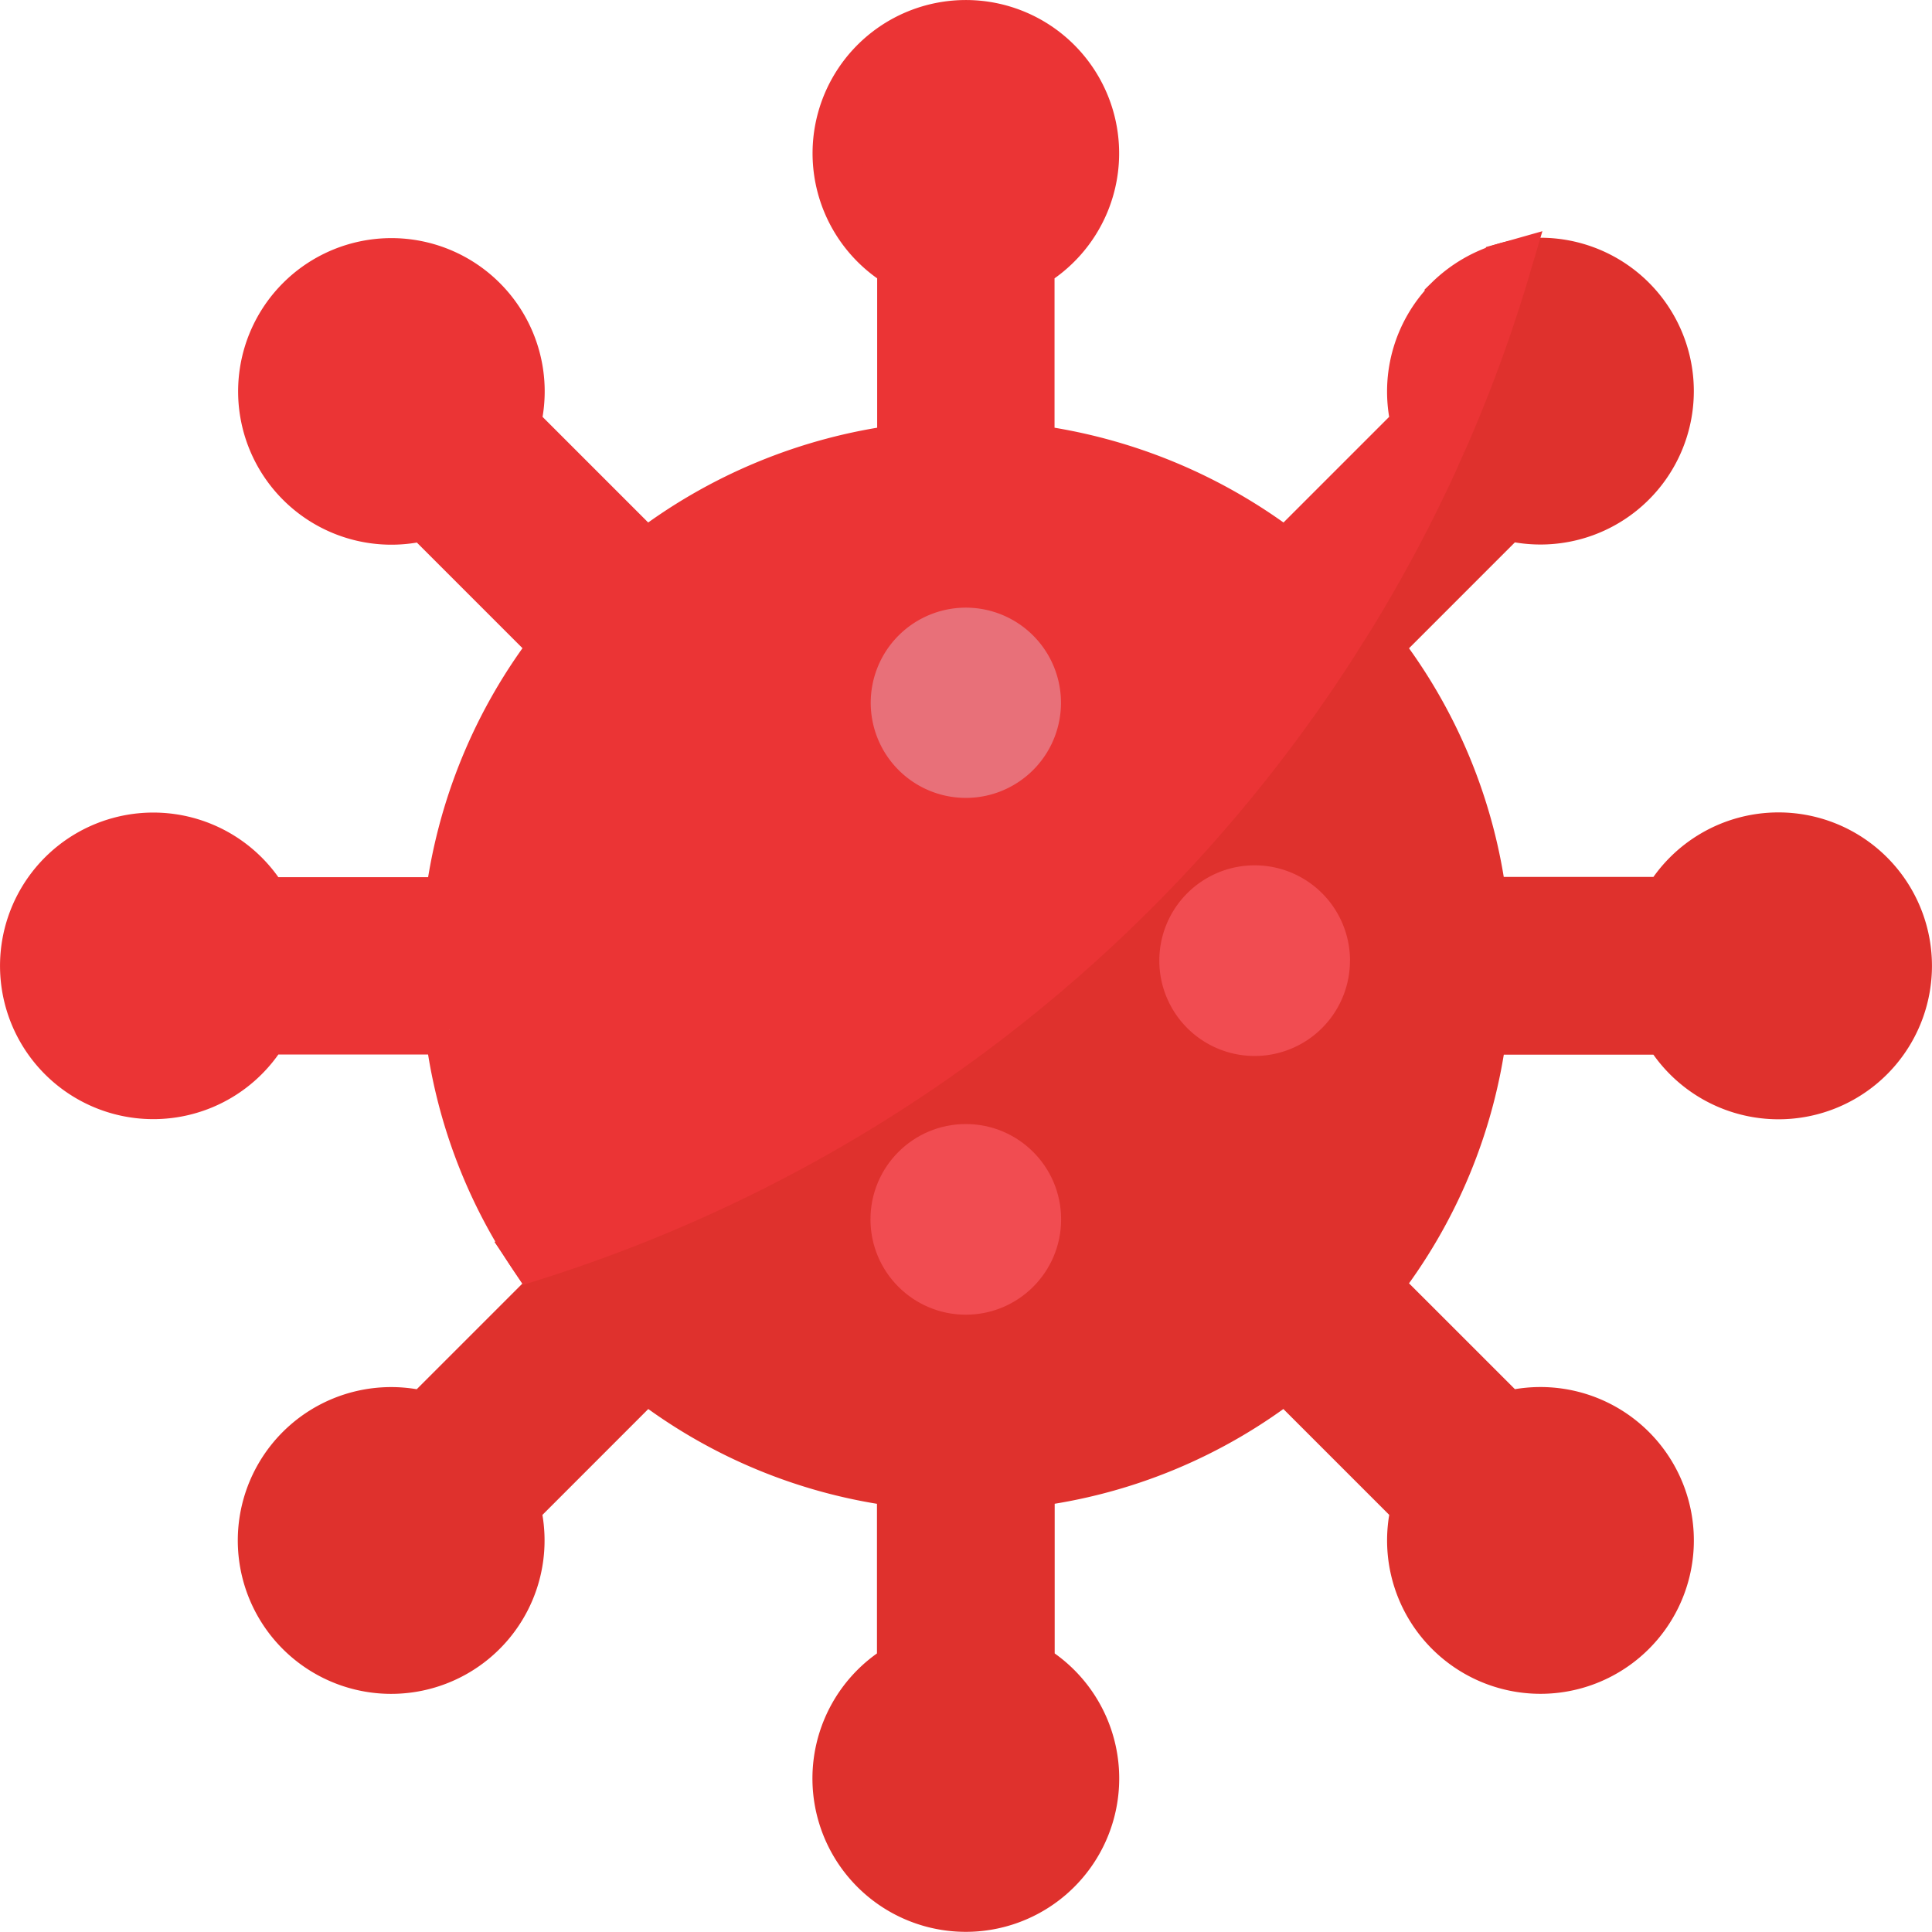<svg id="a3084445-74c7-47c0-975a-d62113de69aa" data-name="a7ff447c-fe81-4c1e-a170-60d53f9f8cf9" xmlns="http://www.w3.org/2000/svg" viewBox="0 0 38.996 38.993"><defs><style>.e0c33b69-2b48-4e68-9ab2-ebf20e40b9fa{fill:#f14c51}</style></defs><path d="M35.903 16.903a2.597 2.597 0 0 0-2.252 1.302h-3.727a10.453 10.453 0 0 0-2.139-5.162l2.636-2.637a2.596 2.596 0 1 0-.02-5.007 29.619 29.619 0 0 1-1.307 3.544q-.084.19-.17.377a29.842 29.842 0 0 1-1.657 3.108q-.167.272-.339.54a29.928 29.928 0 0 1-16.156 12.378q.21.313.441.61l-2.636 2.636a2.596 2.596 0 1 0 1.83 1.83l2.636-2.637a10.45 10.45 0 0 0 5.163 2.14v3.726a2.596 2.596 0 1 0 2.587 0v-3.727a10.45 10.45 0 0 0 5.163-2.139l2.636 2.636a2.596 2.596 0 1 0 1.83-1.83l-2.637-2.636a10.453 10.453 0 0 0 2.14-5.162h3.726a2.597 2.597 0 1 0 2.252-3.89zM25.33 21.32a1.924 1.924 0 1 1 .002 0z" transform="translate(-.005 -.005)" style="fill:#df312d;stroke:#df312d"/><path d="M29.26 6.06v.01a2.607 2.607 0 0 0-.67 2.51l-2.63 2.63a10.632 10.632 0 0 0-5.17-2.14V5.35a2.594 2.594 0 1 0-2.58 0v3.72a10.631 10.631 0 0 0-5.17 2.14l-2.63-2.63a2.594 2.594 0 1 0-1.83 1.83l2.63 2.63a10.523 10.523 0 0 0-2.13 5.17H5.35a2.594 2.594 0 1 0 0 2.58h3.73a10.442 10.442 0 0 0 1.69 4.56 29.887 29.887 0 0 0 16.16-12.38c.11-.18.23-.36.34-.54a29.868 29.868 0 0 0 1.66-3.11c.05-.12.11-.25.17-.38a29.394 29.394 0 0 0 1.3-3.54 2.675 2.675 0 0 0-1.14.66zM19.5 16.12a1.922 1.922 0 1 1 .004 0z" transform="translate(-.005 -.005)" style="fill:#eb3435;stroke:#eb3435"/><path d="M21.42 14.19a1.92 1.92 0 1 1-1.92-1.92 1.92 1.92 0 0 1 1.92 1.92z" transform="translate(-.005 -.005)" style="fill:#e87079"/><path class="e0c33b69-2b48-4e68-9ab2-ebf20e40b9fa" d="M27.253 19.395a1.924 1.924 0 1 1-1.924-1.924h.001a1.924 1.924 0 0 1 1.924 1.924z" transform="translate(-.005 -.005)"/><circle class="e0c33b69-2b48-4e68-9ab2-ebf20e40b9fa" cx="19.494" cy="24.612" r="1.924"/></svg>